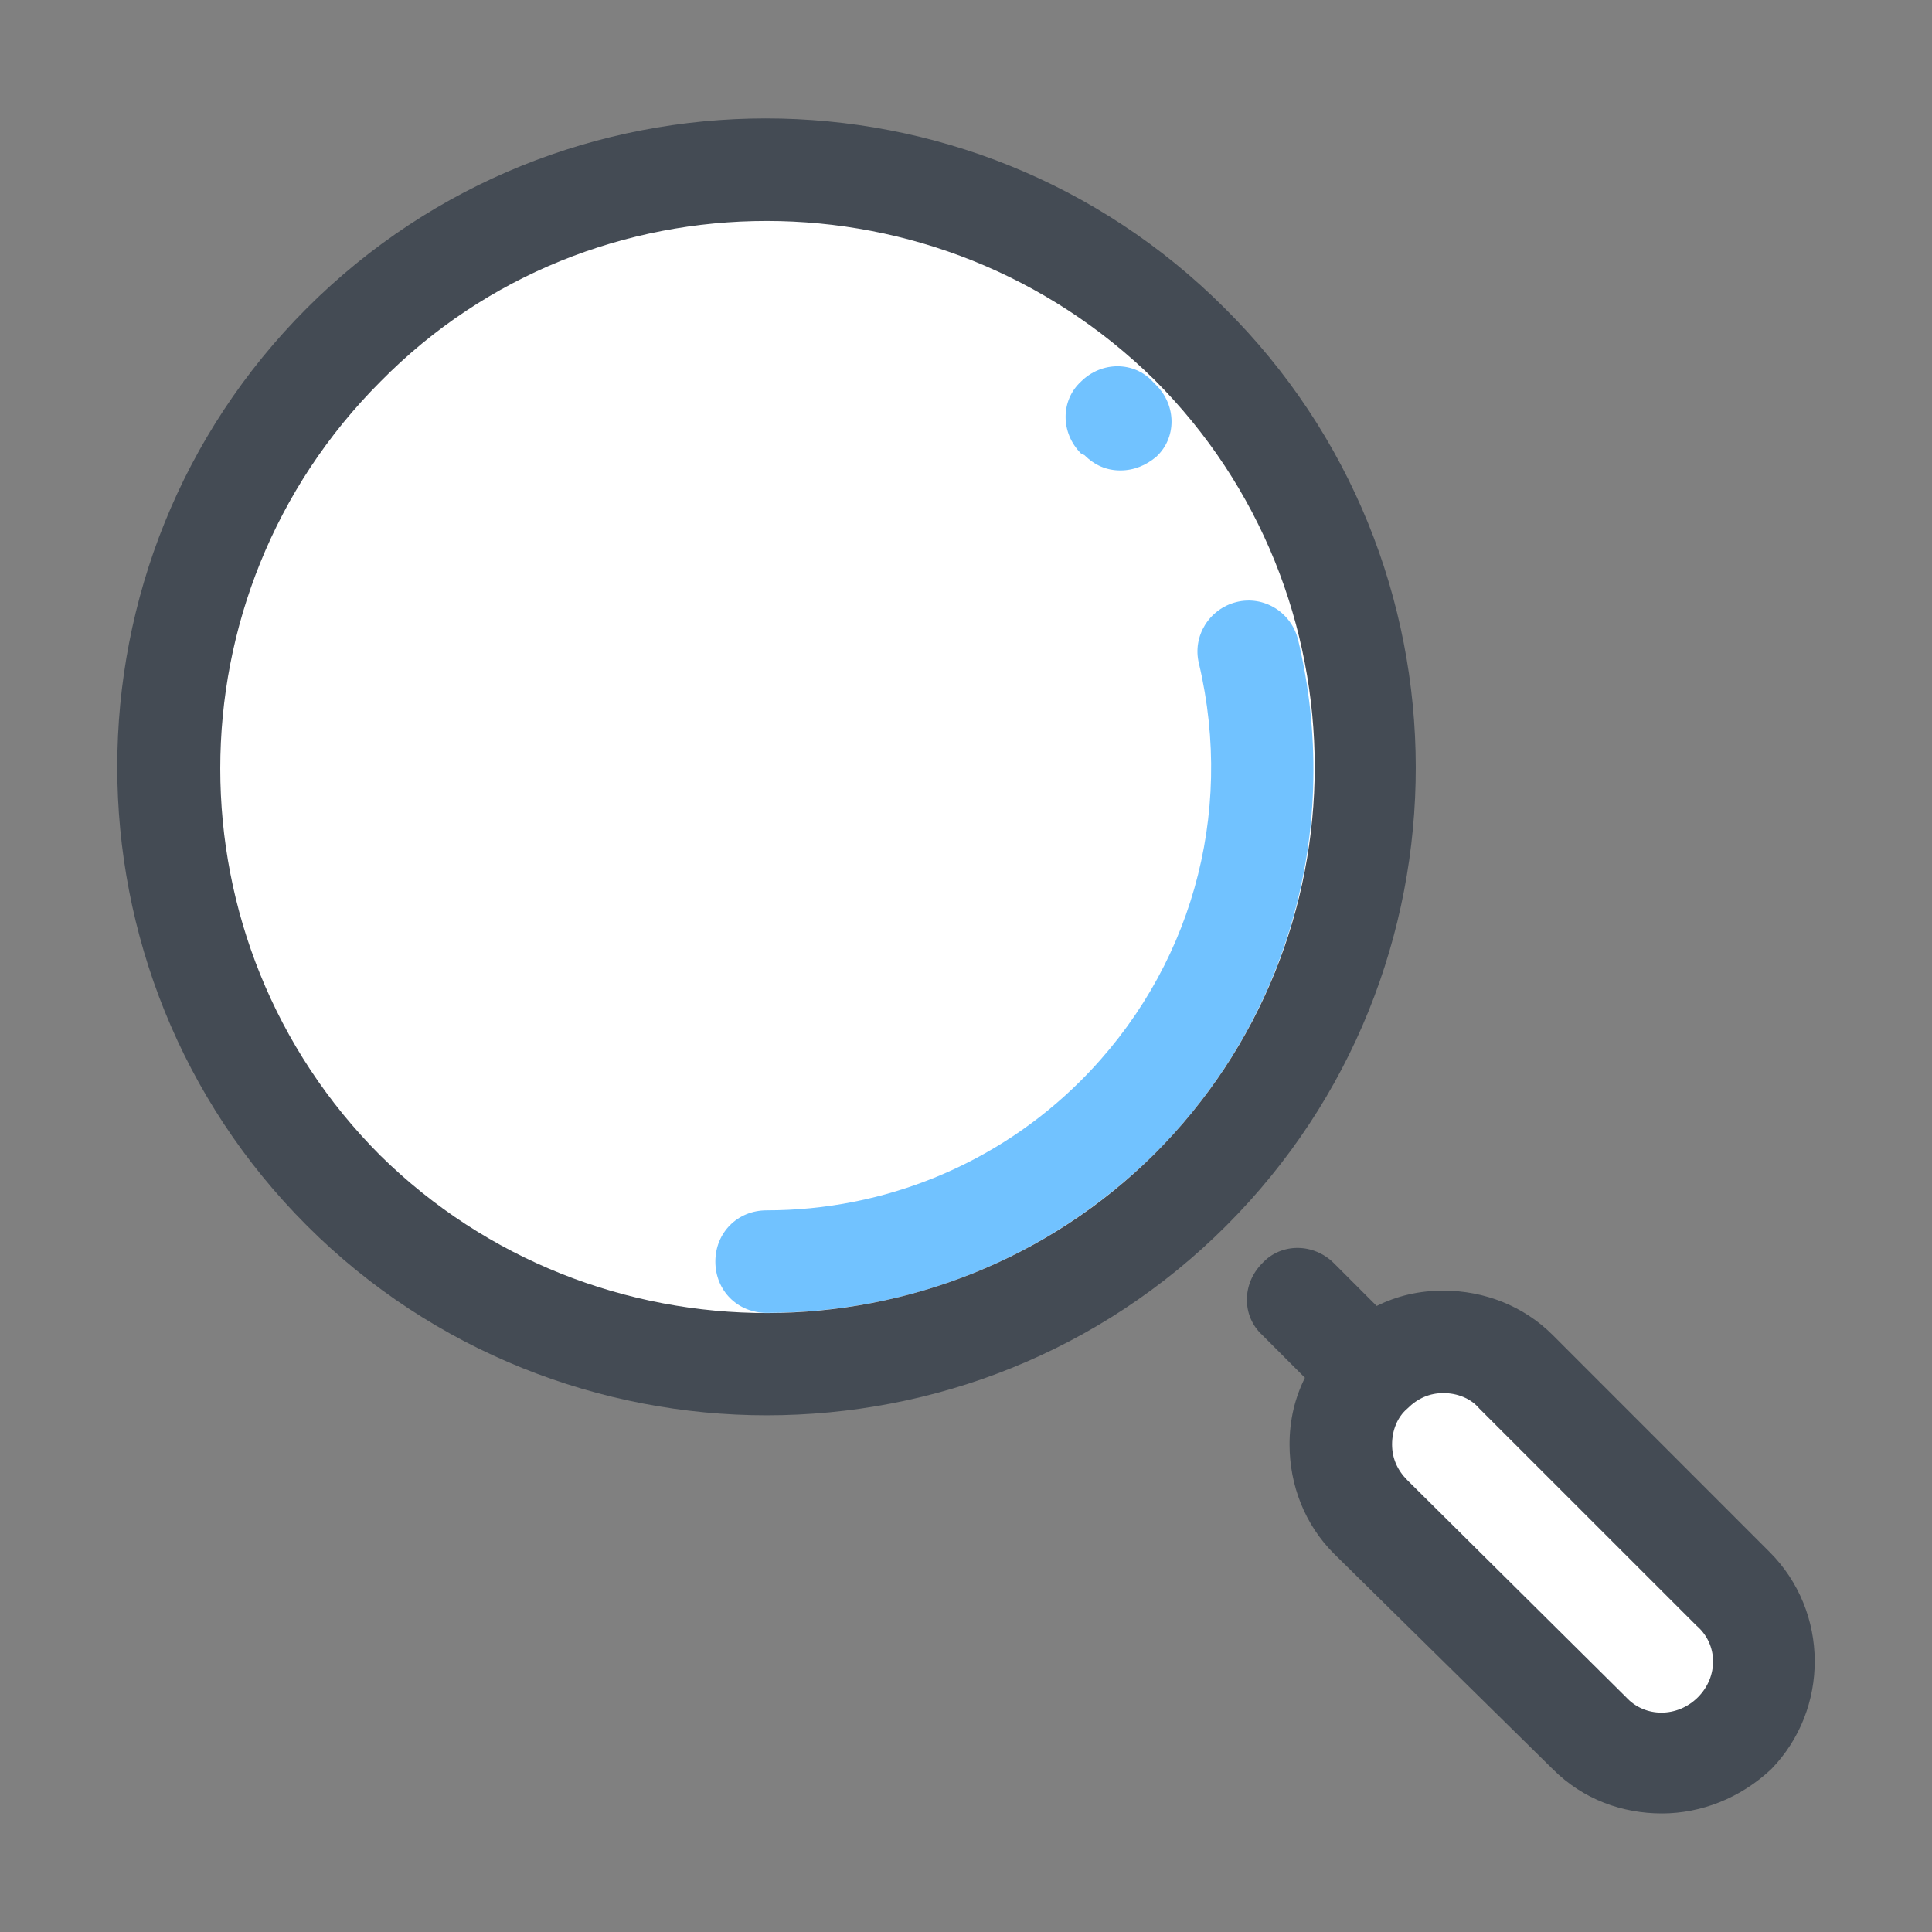 <?xml version="1.0" encoding="utf-8"?>
<!-- Generator: Adobe Illustrator 16.0.0, SVG Export Plug-In . SVG Version: 6.00 Build 0)  -->
<!DOCTYPE svg PUBLIC "-//W3C//DTD SVG 1.1//EN" "http://www.w3.org/Graphics/SVG/1.1/DTD/svg11.dtd">
<svg version="1.1" id="Layer_1" xmlns="http://www.w3.org/2000/svg" xmlns:xlink="http://www.w3.org/1999/xlink" x="0px" y="0px"
	 width="30px" height="30px" viewBox="268.465 268.465 30 30" enable-background="new 268.465 268.465 30 30" xml:space="preserve">
<rect x="268.465" y="268.465" width="30" height="30" fill="#808080" stroke="none"/>
<g>
	<g>
		<path fill="#FFFFFF" d="M295.388,295.378L295.388,295.378c-0.61,0.61-1.619,0.61-2.256,0l-3.37-3.37
			c-0.61-0.61-0.61-1.618,0-2.255l0,0c0.61-0.61,1.619-0.61,2.256,0l3.37,3.37C295.997,293.76,295.997,294.768,295.388,295.378z"/>
	</g>
	<g>
		<ellipse fill="#FFFFFF" cx="280.365" cy="280.37" rx="9.286" ry="9.286"/>
	</g>
	<g>
		<ellipse fill="#FFFFFF" cx="280.365" cy="280.37" rx="9.286" ry="9.286"/>
	</g>
	<g>
		<path fill="#71C2FF" d="M280.369,288.851c-0.451,0-0.796-0.345-0.796-0.796s0.345-0.796,0.796-0.796
			c1.831,0,3.582-0.717,4.882-2.017c1.698-1.698,2.389-4.112,1.831-6.474c-0.105-0.424,0.159-0.849,0.584-0.955
			c0.425-0.105,0.849,0.159,0.955,0.584c0.69,2.893-0.133,5.89-2.229,7.986C284.773,287.975,282.651,288.851,280.369,288.851z"/>
	</g>
	<g>
		<path fill="#71C2FF" d="M285.861,275.77c-0.212,0-0.397-0.079-0.557-0.238l-0.054-0.026c-0.318-0.319-0.318-0.823,0-1.115
			c0.319-0.318,0.823-0.318,1.115,0l0.053,0.054c0.318,0.318,0.318,0.822,0,1.114C286.26,275.691,286.074,275.77,285.861,275.77z"/>
	</g>
	<g>
		<path fill="#444B54" d="M280.369,290.442c-2.573,0-5.174-0.981-7.138-2.945c-3.927-3.926-3.927-10.321,0-14.248
			c3.928-3.927,10.322-3.927,14.25,0l0,0c3.953,3.927,3.953,10.321,0.026,14.248C285.543,289.461,282.969,290.442,280.369,290.442z
			 M280.369,271.896c-2.176,0-4.352,0.823-5.996,2.494c-3.317,3.317-3.317,8.703,0,12.02c3.316,3.263,8.703,3.263,12.02-0.027
			c3.316-3.316,3.316-8.703,0-12.019C284.721,272.719,282.544,271.896,280.369,271.896z"/>
	</g>
	<path fill="#444B54" d="M295.944,292.565l-3.369-3.37c-0.451-0.451-1.062-0.689-1.698-0.689c-0.372,0-0.717,0.079-1.035,0.238
		l-0.663-0.663c-0.318-0.318-0.823-0.318-1.114,0c-0.318,0.318-0.318,0.822,0,1.114l0.663,0.664
		c-0.159,0.318-0.239,0.663-0.239,1.034c0,0.637,0.239,1.247,0.69,1.698l3.396,3.344c0.478,0.478,1.087,0.689,1.697,0.689
		s1.221-0.239,1.698-0.689l0,0C296.873,295.007,296.873,293.494,295.944,292.565z M294.83,294.82c-0.318,0.318-0.822,0.318-1.114,0
		l-3.396-3.369c-0.159-0.159-0.239-0.345-0.239-0.558c0-0.212,0.08-0.424,0.239-0.557c0.159-0.159,0.345-0.239,0.558-0.239
		c0.212,0,0.424,0.08,0.557,0.239l3.37,3.369C295.148,293.998,295.148,294.502,294.83,294.82z"/>
</g>
</svg>
